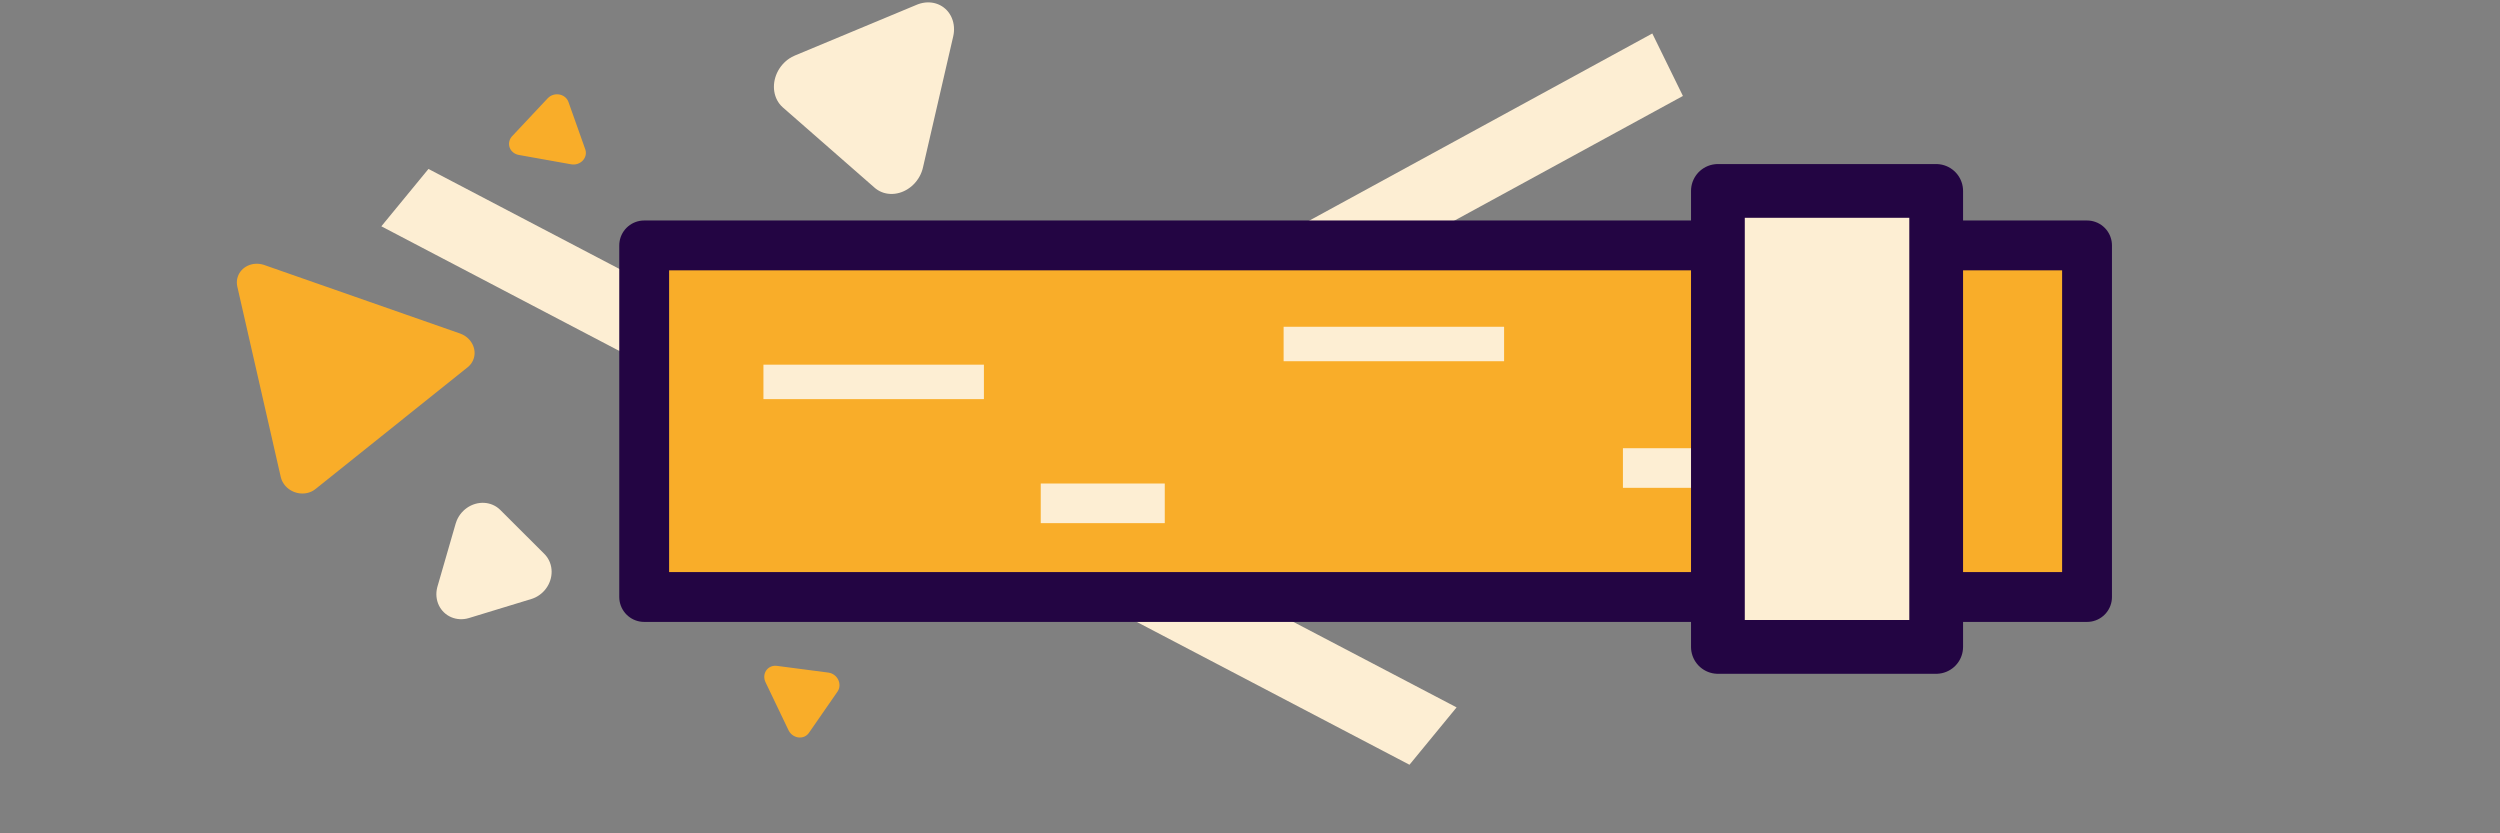 <?xml version="1.0" encoding="UTF-8" standalone="no"?>
<svg
   height="20"
   viewBox="0 -960 1200 400"
   width="60"
   version="1.1"
   id="svg19"
   sodipodi:docname="rainstick2.svg"
   inkscape:export-filename="rainstick2.svg"
   inkscape:export-xdpi="96"
   inkscape:export-ydpi="96"
   inkscape:version="1.2.2 (732a01da63, 2022-12-09)"
   xmlns:inkscape="http://www.inkscape.org/namespaces/inkscape"
   xmlns:sodipodi="http://sodipodi.sourceforge.net/DTD/sodipodi-0.dtd"
   xmlns="http://www.w3.org/2000/svg"
   xmlns:svg="http://www.w3.org/2000/svg">
  <rect x="0" y="-960" width="1200" height="400" fill="#808080" stroke="none"/>
  <defs
     id="defs23" />
  <sodipodi:namedview
     id="namedview21"
     pagecolor="#ffffff"
     bordercolor="#000000"
     borderopacity="0.25"
     inkscape:showpageshadow="2"
     inkscape:pageopacity="0.0"
     inkscape:pagecheckerboard="0"
     inkscape:deskcolor="#d1d1d1"
     showgrid="false"
     inkscape:zoom="11.313709"
     inkscape:cx="27.267805"
     inkscape:cy="11.446291"
     inkscape:window-width="1513"
     inkscape:window-height="1120"
     inkscape:window-x="0"
     inkscape:window-y="0"
     inkscape:window-maximized="0"
     inkscape:current-layer="svg19" />
  <rect
     style="fill:#fdeed3;fill-opacity:1;stroke:none;stroke-width:39.924;stroke-linejoin:round;stroke-dasharray:none;stroke-opacity:1"
     id="rect97535"
     width="33.398"
     height="495.385"
     x="-449.231"
     y="-1128.437"
     transform="matrix(0.44,0.898,-0.878,0.479,0,0)"
     clip-path="none" />
  <rect
     style="fill:#fdeed3;fill-opacity:1;stroke:none;stroke-width:43.719;stroke-linejoin:round;stroke-dasharray:none;stroke-opacity:1"
     id="rect97535-3"
     width="35.618"
     height="557.003"
     x="-892.414"
     y="-149.529"
     transform="matrix(-0.635,0.773,-0.886,-0.464,0,0)"
     clip-path="none" />
  <path
     style="fill:none;fill-opacity:1;stroke:none;stroke-width:18.708;stroke-opacity:1"
     d="m 527.265,-679.133 c -3.744,-14.808 -13.602,-21.022 -21.496,-33.071 -1.768,-2.698 -2.287,-6.034 -3.307,-9.094 -2.342,-7.025 -5.274,-15.707 -5.787,-23.15 -0.493,-7.148 0,-14.331 0,-21.496 0,-6.163 -1.283,-20.144 0.827,-25.63 0.885,-2.301 2.369,-4.335 3.307,-6.614 0.383,-0.929 1.947,-8.099 4.134,-9.921 1.244,-1.037 16.118,-7.294 16.535,-7.441 2.396,-0.846 4.993,-0.974 7.441,-1.654 2.519,-0.7 4.883,-1.942 7.441,-2.48 6.123,-1.289 25.377,-2.948 31.417,-1.654 1.808,0.387 3.187,1.959 4.961,2.48 2.956,0.869 6.199,0.601 9.094,1.654 4.946,1.799 8.72,5.014 13.228,7.441 5.703,3.071 6.731,2.847 11.575,6.614 5.128,3.988 8.043,15.544 10.748,21.496 0.51,1.122 1.412,2.099 1.654,3.307 0.324,1.621 -0.324,3.339 0,4.961 0.513,2.564 1.968,4.877 2.48,7.441 0.324,1.621 -0.205,3.32 0,4.961 0.077,0.611 0.551,1.102 0.827,1.654 0.276,2.205 0.688,4.397 0.827,6.614 0.357,5.707 0,11.639 0,17.362 0,3.583 1.043,7.321 0,10.748 -0.359,1.181 -9.51,13.232 -10.748,14.882 -5.694,7.592 -11.106,13.546 -18.189,19.842 -7.295,6.484 -8.213,8.835 -16.535,12.402 -1.292,0.554 -2.837,0.286 -4.134,0.827 -5.297,2.207 -4.913,3.709 -9.921,4.961 -9.33,2.333 -24.254,0.827 -34.724,0.827"
     id="path18146" />
  <rect
     style="fill:#f9ad29;fill-opacity:1;stroke:#230543;stroke-width:23.927;stroke-linecap:butt;stroke-linejoin:round;stroke-dasharray:none;stroke-opacity:1;paint-order:normal"
     id="rect11291"
     width="692.57"
     height="168.756"
     x="309.209"
     y="-842.201" />
  <rect
     style="fill:#fdeed3;fill-opacity:1;stroke:none;stroke-width:23.927;stroke-linecap:butt;stroke-linejoin:round;stroke-dasharray:none;stroke-opacity:1;paint-order:normal"
     id="rect22127-7"
     width="59.527"
     height="19.016"
     x="779.007"
     y="-744.861" />
  <rect
     style="fill:#fdeed3;fill-opacity:1;stroke:#230543;stroke-width:25.808;stroke-linecap:butt;stroke-linejoin:round;stroke-dasharray:none;stroke-opacity:1;paint-order:normal"
     id="rect17437"
     width="104.772"
     height="218.866"
     x="824.593"
     y="-868.35" />
  <rect
     style="fill:#fdeed3;fill-opacity:1;stroke:none;stroke-width:23.927;stroke-linecap:butt;stroke-linejoin:round;stroke-dasharray:none;stroke-opacity:1;paint-order:normal"
     id="rect21291"
     width="105.826"
     height="16.535"
     x="366.45"
     y="-784.96" />
  <rect
     style="fill:#fdeed3;fill-opacity:1;stroke:none;stroke-width:23.927;stroke-linecap:butt;stroke-linejoin:round;stroke-dasharray:none;stroke-opacity:1;paint-order:normal"
     id="rect21291-1"
     width="105.826"
     height="16.535"
     x="616.134"
     y="-803.149" />
  <rect
     style="fill:#fdeed3;fill-opacity:1;stroke:none;stroke-width:23.927;stroke-linecap:butt;stroke-linejoin:round;stroke-dasharray:none;stroke-opacity:1;paint-order:normal"
     id="rect22127"
     width="59.527"
     height="19.016"
     x="499.56"
     y="-727.913" />
  <path
     sodipodi:type="star"
     style="fill:#fdeed3;fill-opacity:1;stroke:#fdeed3;stroke-width:1.039;stroke-linejoin:round;stroke-dasharray:none;stroke-opacity:1"
     id="path95261"
     inkscape:flatsided="true"
     sodipodi:sides="3"
     sodipodi:cx="13.361458"
     sodipodi:cy="7.8713541"
     sodipodi:r1="1.3129572"
     sodipodi:r2="0.93661189"
     sodipodi:arg1="0.71409069"
     sodipodi:arg2="1.7612882"
     inkscape:rounded="0"
     inkscape:randomized="0"
     d="M 14.354,8.731 12.121,8.301 13.61,6.582 Z"
     inkscape:transform-center-x="2.2343112"
     inkscape:transform-center-y="8.0457719"
     transform="matrix(-23.878,15.411,-12.233,-23.273,834.967,-937.967)"
     clip-path="none" />
  <path
     sodipodi:type="star"
     style="fill:#f9ad29;fill-opacity:1;stroke:#f9ad29;stroke-width:1.039;stroke-linejoin:round;stroke-dasharray:none;stroke-opacity:1"
     id="path95261-8"
     inkscape:flatsided="true"
     sodipodi:sides="3"
     sodipodi:cx="13.361458"
     sodipodi:cy="7.8713541"
     sodipodi:r1="1.3129572"
     sodipodi:r2="0.93661189"
     sodipodi:arg1="0.71409069"
     sodipodi:arg2="1.7612882"
     inkscape:rounded="0"
     inkscape:randomized="0"
     d="M 14.354,8.731 12.121,8.301 13.61,6.582 Z"
     inkscape:transform-center-x="1.3608695"
     inkscape:transform-center-y="-4.8016642"
     transform="matrix(11.295,-0.022,-0.159,10.578,114.609,-978.571)"
     clip-path="none" />
  <path
     sodipodi:type="star"
     style="fill:#f9ad29;fill-opacity:1;stroke:#f9ad29;stroke-width:1.039;stroke-linejoin:round;stroke-dasharray:none;stroke-opacity:1"
     id="path95261-8-9"
     inkscape:flatsided="true"
     sodipodi:sides="3"
     sodipodi:cx="13.361458"
     sodipodi:cy="7.8713541"
     sodipodi:r1="1.3129572"
     sodipodi:r2="0.93661189"
     sodipodi:arg1="0.71409069"
     sodipodi:arg2="1.7612882"
     inkscape:rounded="0"
     inkscape:randomized="0"
     d="M 14.354,8.731 12.121,8.301 13.61,6.582 Z"
     inkscape:transform-center-x="-2.5787048"
     inkscape:transform-center-y="1.4087273"
     transform="matrix(6.615,9.156,-8.679,6.048,364.382,-795.921)"
     clip-path="none" />
  <path
     sodipodi:type="star"
     style="fill:#f9ad29;fill-opacity:1;stroke:#f9ad29;stroke-width:1.039;stroke-linejoin:round;stroke-dasharray:none;stroke-opacity:1"
     id="path95263"
     inkscape:flatsided="true"
     sodipodi:sides="3"
     sodipodi:cx="20.439062"
     sodipodi:cy="5.2916665"
     sodipodi:r1="2.928401"
     sodipodi:r2="1.4642005"
     sodipodi:arg1="-0.32175055"
     sodipodi:arg2="0.725447"
     inkscape:rounded="0"
     inkscape:randomized="0"
     d="M 23.217,4.366 19.852,8.161 18.248,3.349 Z"
     inkscape:transform-center-x="-13.223002"
     inkscape:transform-center-y="-7.8023939"
     transform="matrix(-11.495,14.131,-15.685,-11.538,479.991,-1010.294)"
     clip-path="none" />
  <path
     sodipodi:type="star"
     style="fill:#fdeed3;fill-opacity:1;stroke:#fdeed3;stroke-width:0.635;stroke-linejoin:round;stroke-dasharray:none;stroke-opacity:1"
     id="path95265"
     inkscape:flatsided="true"
     sodipodi:sides="3"
     sodipodi:cx="15.411979"
     sodipodi:cy="11.377083"
     sodipodi:r1="0.44371971"
     sodipodi:r2="0.22185986"
     sodipodi:arg1="-0.46364761"
     sodipodi:arg2="0.58354994"
     inkscape:rounded="0"
     inkscape:randomized="0"
     d="m 15.809,11.179 -0.423,0.641 -0.344,-0.687 z"
     inkscape:transform-center-x="-4.3620064"
     inkscape:transform-center-y="-5.3870133"
     transform="matrix(29.227,25.658,-27.359,31.166,95.867,-1438.754)"
     clip-path="none" />
</svg>
